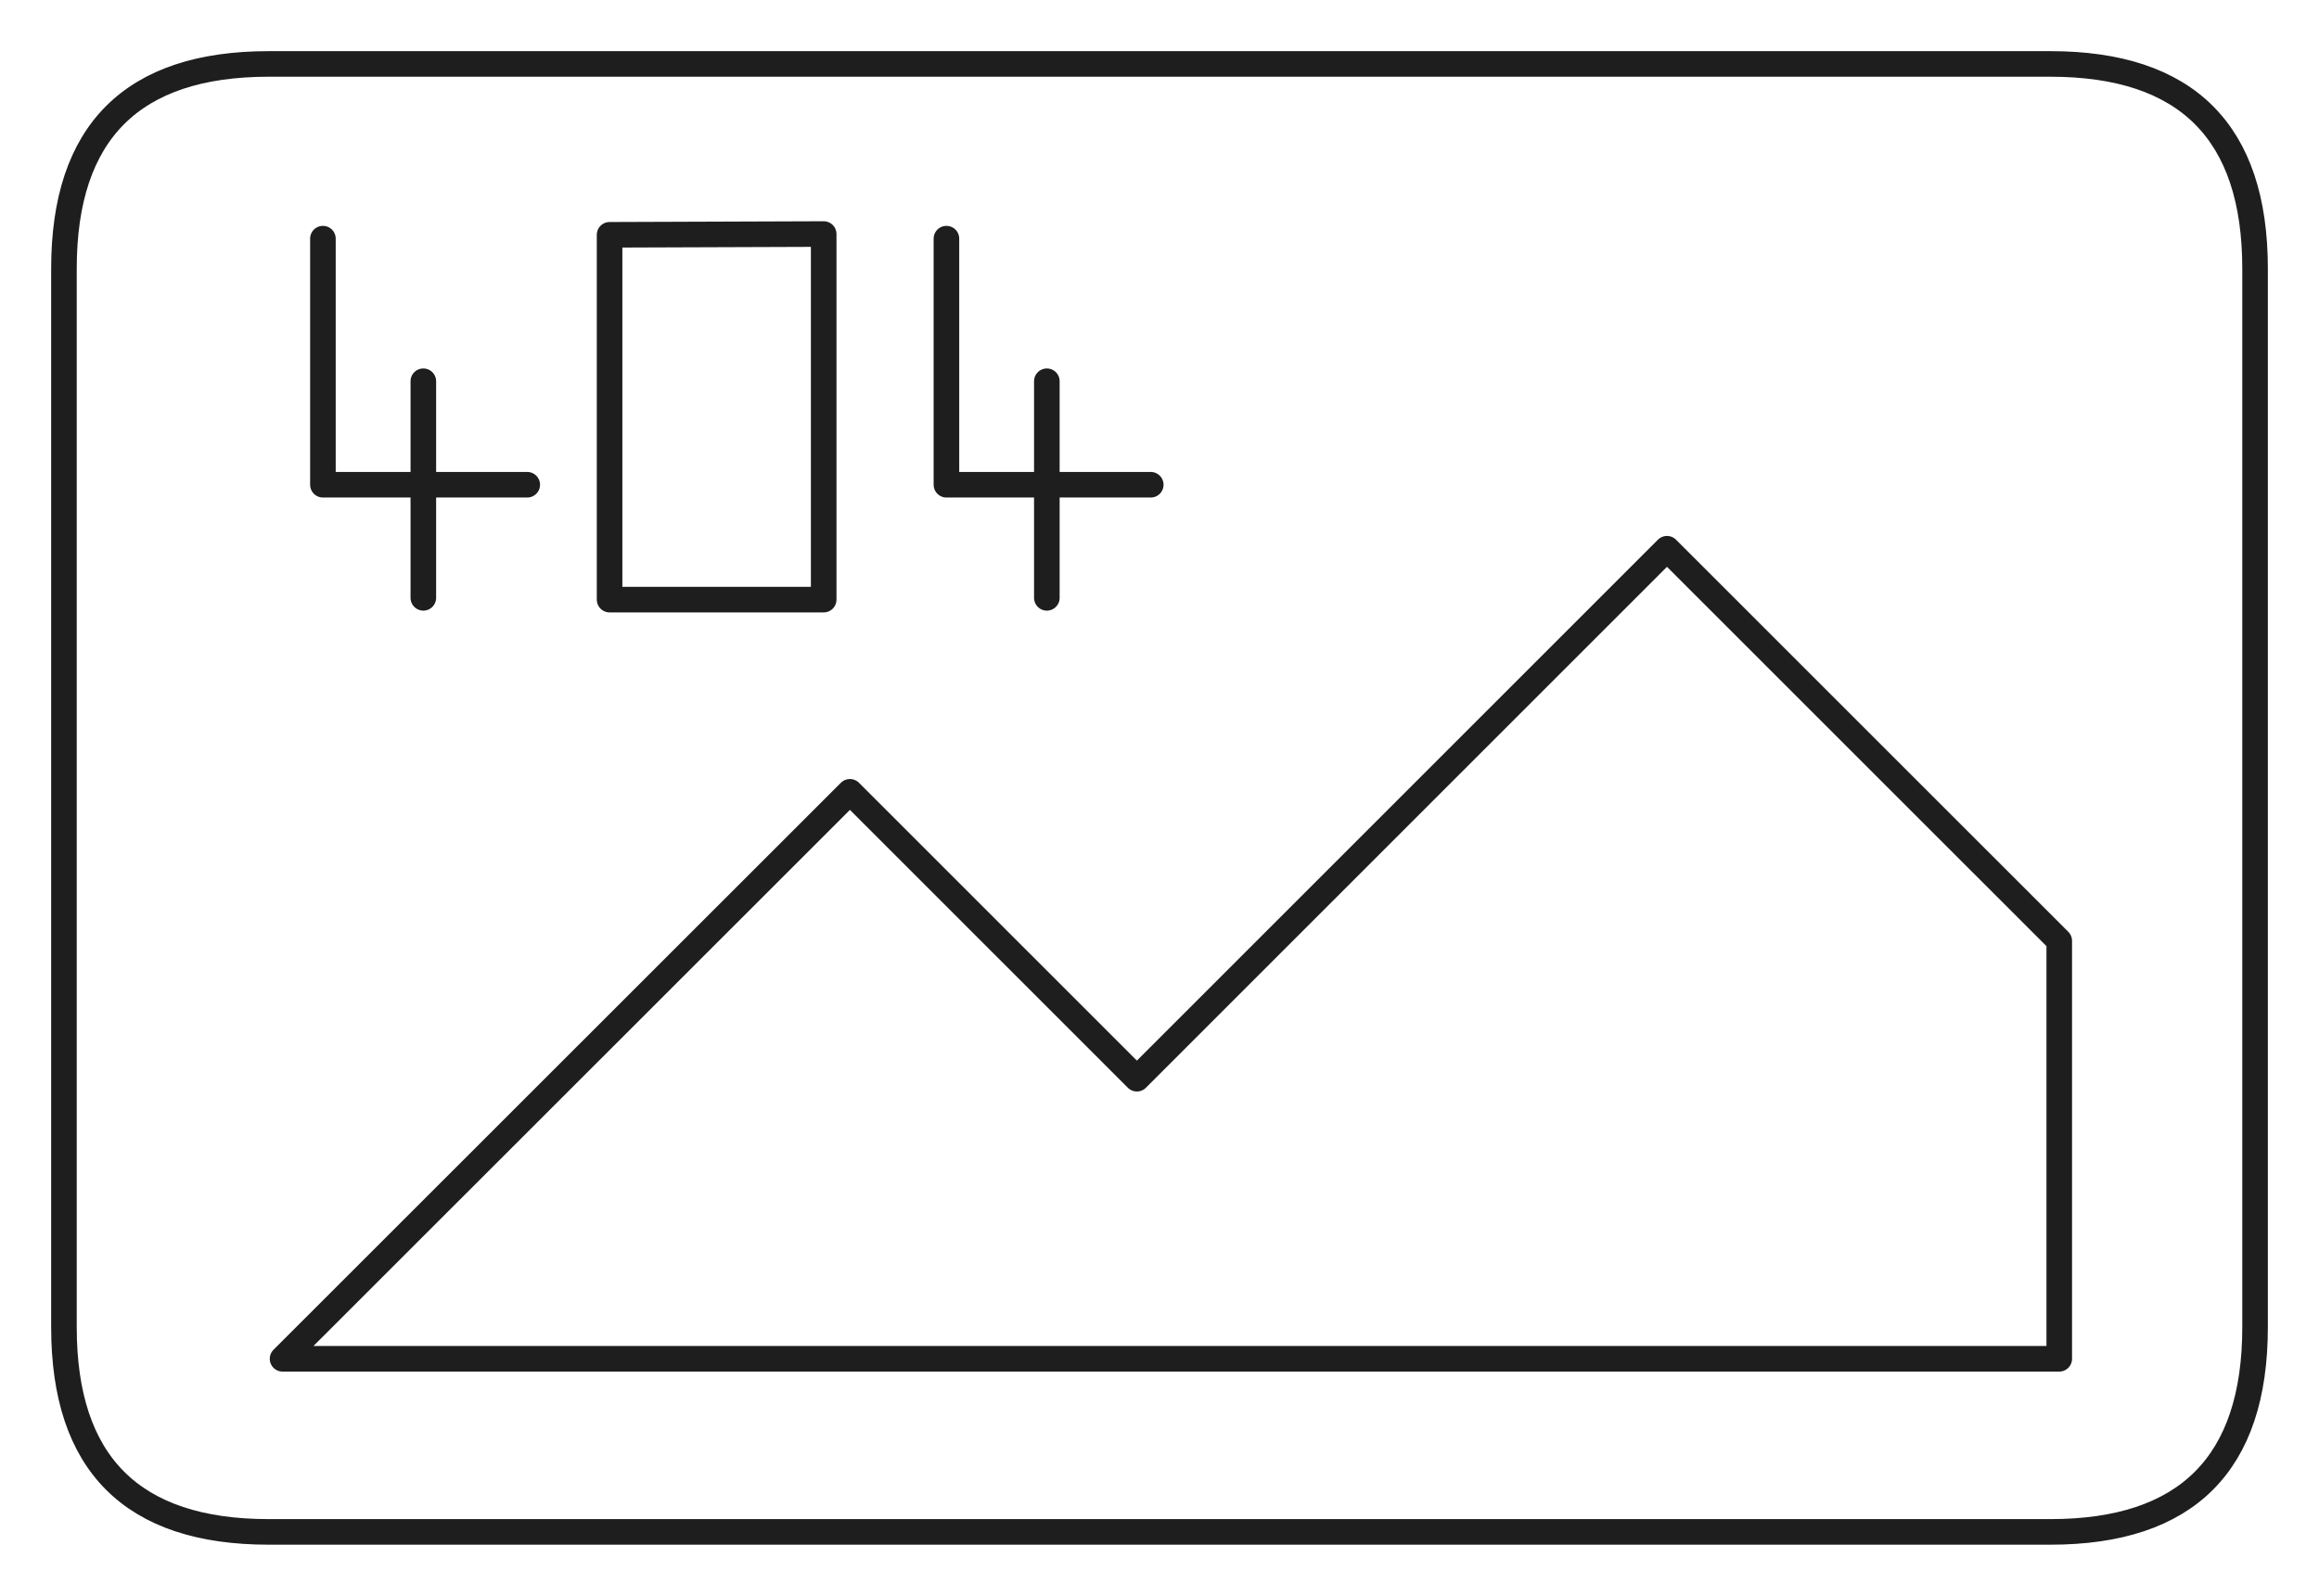 <svg version="1.1" xmlns="http://www.w3.org/2000/svg" viewBox="0 0 362.618 249.6" width="725.235" height="499.201"><!-- svg-source:excalidraw --><defs><style class="style-fonts">
      </style></defs><g stroke-linecap="round" transform="translate(10 10) rotate(0 171.309 114.8)"><path d="M32 0 C119.07 0, 206.13 0, 310.62 0 M32 0 C107.62 0, 183.24 0, 310.62 0 M310.62 0 C331.95 0, 342.62 10.67, 342.62 32 M310.62 0 C331.95 0, 342.62 10.67, 342.62 32 M342.62 32 C342.62 82.55, 342.62 133.09, 342.62 197.6 M342.62 32 C342.62 74.13, 342.62 116.26, 342.62 197.6 M342.62 197.6 C342.62 218.93, 331.95 229.6, 310.62 229.6 M342.62 197.6 C342.62 218.93, 331.95 229.6, 310.62 229.6 M310.62 229.6 C224.22 229.6, 137.81 229.6, 32 229.6 M310.62 229.6 C242.61 229.6, 174.6 229.6, 32 229.6 M32 229.6 C10.67 229.6, 0 218.93, 0 197.6 M32 229.6 C10.67 229.6, 0 218.93, 0 197.6 M0 197.6 C0 148.44, 0 99.29, 0 32 M0 197.6 C0 133.89, 0 70.19, 0 32 M0 32 C0 10.67, 10.67 0, 32 0 M0 32 C0 10.67, 10.67 0, 32 0" stroke="#1e1e1e" stroke-width="4" fill="none"></path></g><g stroke-linecap="round"><g transform="translate(44.182 212.525) rotate(0 138.908 -63.351)"><path d="M0 0 C26.13 -26.12, 52.26 -52.24, 88.72 -88.68 M0 0 C21.21 -21.2, 42.41 -42.39, 88.72 -88.68 M88.72 -88.68 C103.38 -74.03, 118.03 -59.38, 133.59 -43.81 M88.72 -88.68 C100.31 -77.1, 111.89 -65.51, 133.59 -43.81 M133.59 -43.81 C151.69 -61.91, 169.79 -80.01, 216.48 -126.7 M133.59 -43.81 C154.66 -64.88, 175.73 -85.95, 216.48 -126.7 M216.48 -126.7 C231.49 -111.7, 246.49 -96.69, 277.82 -65.37 M216.48 -126.7 C234.74 -108.45, 252.99 -90.19, 277.82 -65.37 M277.82 -65.37 C277.82 -49.38, 277.82 -33.39, 277.82 0 M277.82 -65.37 C277.82 -45.12, 277.82 -24.87, 277.82 0 M277.82 0 C183.09 0, 88.36 0, 0 0 M277.82 0 C209.95 0, 142.08 0, 0 0" stroke="#1e1e1e" stroke-width="4" fill="none"></path></g></g><mask></mask><g stroke-linecap="round"><g transform="translate(50.494 37.326) rotate(0 15.976 19.243)"><path d="M0 0 C0 8.2, 0 16.4, 0 38.49 M0 0 C0 13.05, 0 26.09, 0 38.49 M0 38.49 C7.4 38.49, 14.81 38.49, 31.95 38.49 M0 38.49 C11.91 38.49, 23.82 38.49, 31.95 38.49" stroke="#1e1e1e" stroke-width="4" fill="none"></path></g></g><mask></mask><g stroke-linecap="round"><g transform="translate(66.196 59.627) rotate(0 0 16.938)"><path d="M0 0 C0 9.45, 0 18.9, 0 33.88 M0 0 C0 7.56, 0 15.11, 0 33.88" stroke="#1e1e1e" stroke-width="4" fill="none"></path></g></g><mask></mask><g stroke-linecap="round"><g transform="translate(95.319 36.725) rotate(0 16.738 28.471)"><path d="M0 0 C9.42 -0.03, 18.85 -0.07, 33.48 -0.12 M0 0 C11 -0.04, 22.01 -0.08, 33.48 -0.12 M33.48 -0.12 C33.48 17.32, 33.48 34.76, 33.48 57.06 M33.48 -0.12 C33.48 12.46, 33.48 25.05, 33.48 57.06 M33.48 57.06 C23.52 57.06, 13.56 57.06, 0 57.06 M33.48 57.06 C24.41 57.06, 15.35 57.06, 0 57.06 M0 57.06 C0 45.64, 0 34.22, 0 0 M0 57.06 C0 36.25, 0 15.44, 0 0" stroke="#1e1e1e" stroke-width="4" fill="none"></path></g></g><mask></mask><g stroke-linecap="round"><g transform="translate(147.992 37.326) rotate(0 15.976 19.243)"><path d="M0 0 C0 8.93, 0 17.86, 0 38.49 M0 0 C0 9.08, 0 18.16, 0 38.49 M0 38.49 C7.34 38.49, 14.68 38.49, 31.95 38.49 M0 38.49 C8.51 38.49, 17.02 38.49, 31.95 38.49" stroke="#1e1e1e" stroke-width="4" fill="none"></path></g></g><mask></mask><g stroke-linecap="round"><g transform="translate(163.693 59.627) rotate(0 0 16.938)"><path d="M0 0 C0 8.32, 0 16.65, 0 33.88 M0 0 C0 11.99, 0 23.99, 0 33.88" stroke="#1e1e1e" stroke-width="4" fill="none"></path></g></g><mask></mask></svg>